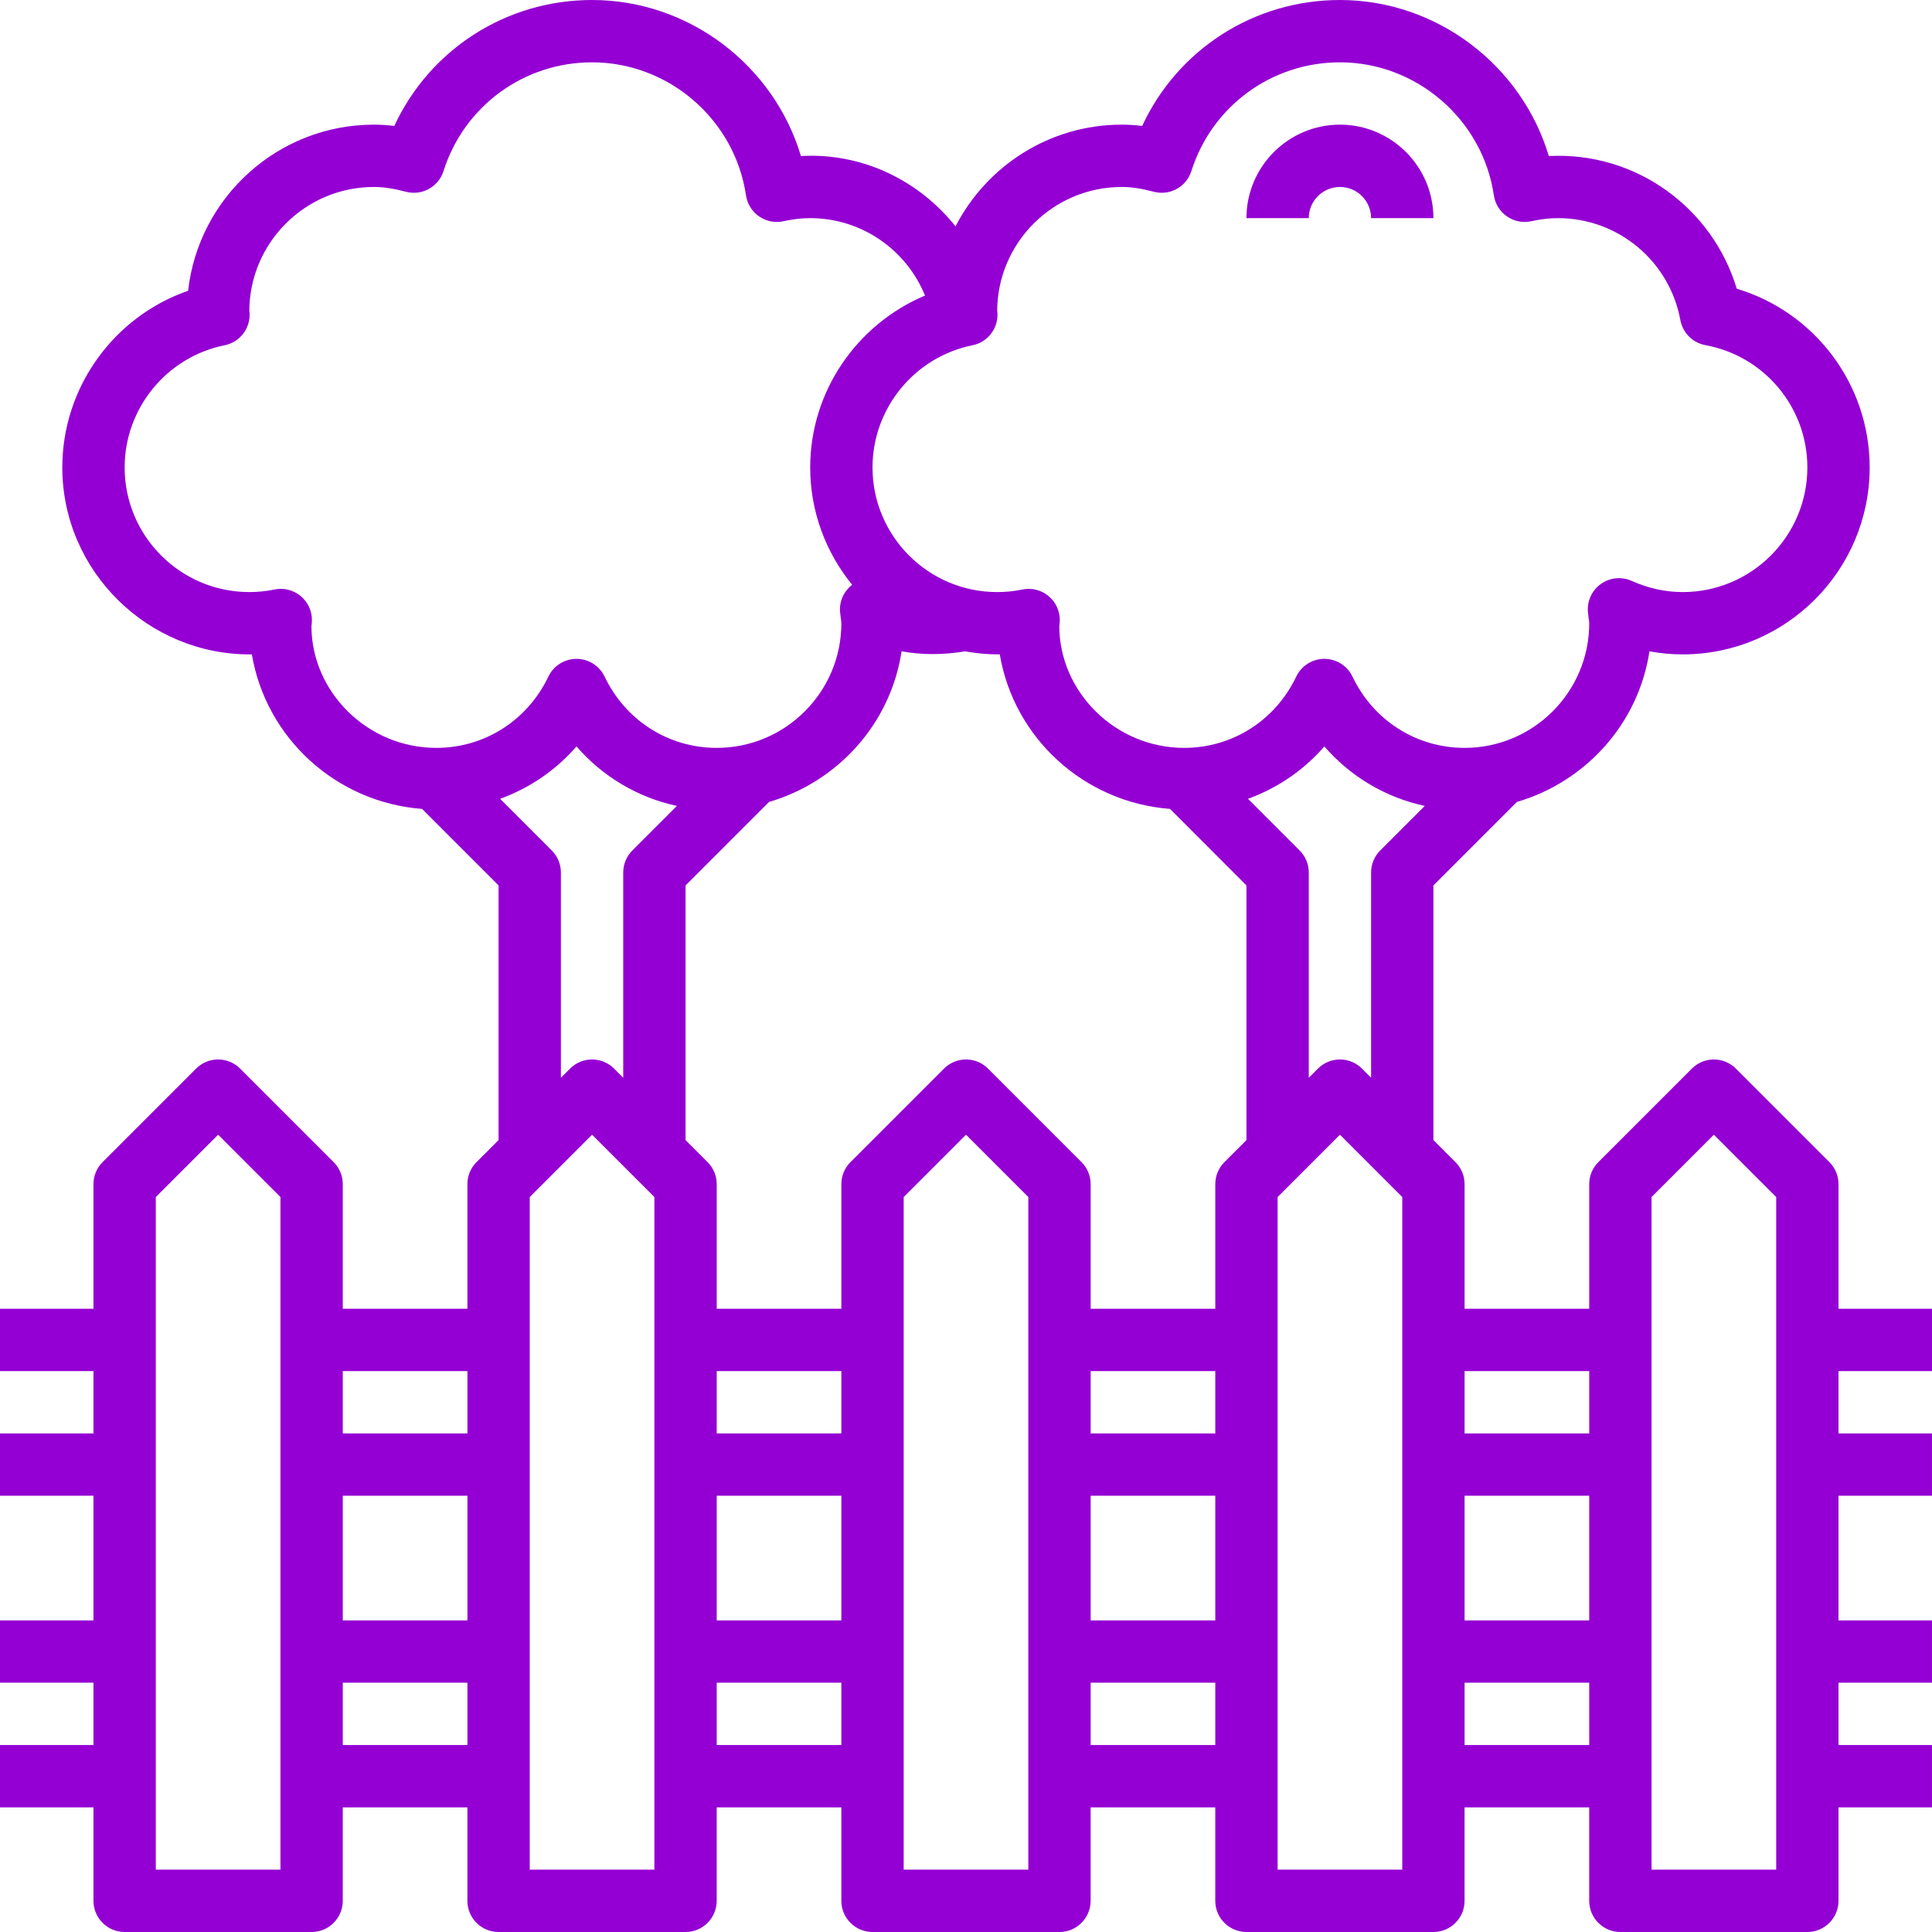 <svg height="496pt" viewBox="0 0 496 496" width="496pt" xmlns="http://www.w3.org/2000/svg" fill="#9400D3">
    <path d="m496 352v-16h-24v-32c0-2.121-.84-4.16-2.344-5.656l-24-24c-3.129-3.129-8.184-3.129-11.312 0l-24 24c-1.504 1.496-2.344 3.535-2.344 5.656v32h-32v-32c0-2.121-.84-4.16-2.344-5.656l-5.656-5.656v-65.375l21.426-21.426c17.68-5.184 31.23-20.109 34.039-38.68 2.809.527 5.664.793 8.535.793 26.473 0 48-21.527 48-48 0-21.336-14.062-39.855-34.121-45.879-6.246-20.801-25.957-35.234-48.254-34.059-6.953-23.309-28.762-40.062-53.625-40.062-22.09 0-41.68 12.734-50.77 32.336-1.781-.223-3.512-.336-5.23-.336-18.586 0-34.711 10.625-42.688 26.113-9.359-11.73-23.863-18.961-39.688-18.051-6.953-23.309-28.762-40.062-53.625-40.062-22.09 0-41.68 12.734-50.77 32.336-1.781-.223-3.512-.336-5.23-.336-24.656 0-45.031 18.688-47.703 42.648-19.039 6.59-32.297 24.75-32.297 45.352 0 26.688 22.105 48.305 48.664 48 3.625 21.488 21.617 37.984 43.695 39.672l19.641 19.641v65.375l-5.656 5.656c-1.504 1.496-2.344 3.535-2.344 5.656v32h-32v-32c0-2.121-.84-4.16-2.344-5.656l-24-24c-3.129-3.129-8.184-3.129-11.312 0l-24 24c-1.504 1.496-2.344 3.535-2.344 5.656v32h-24v16h24v16h-24v16h24v32h-24v16h24v16h-24v16h24v24c0 4.414 3.586 8 8 8h48c4.414 0 8-3.586 8-8v-24h32v24c0 4.414 3.586 8 8 8h48c4.414 0 8-3.586 8-8v-24h32v24c0 4.414 3.586 8 8 8h48c4.414 0 8-3.586 8-8v-24h32v24c0 4.414 3.586 8 8 8h48c4.414 0 8-3.586 8-8v-24h32v24c0 4.414 3.586 8 8 8h48c4.414 0 8-3.586 8-8v-24h24v-16h-24v-16h24v-16h-24v-32h24v-16h-24v-16zm-424 128h-32v-172.688l16-16 16 16zm336-128v16h-32v-16zm-32 32h32v32h-32zm-26.344-109.656c-3.129-3.129-8.184-3.129-11.312 0l-2.344 2.344v-52.688c0-2.121-.84-4.16-2.344-5.656l-13.266-13.266c7.547-2.742 14.289-7.316 19.609-13.445 6.734 7.758 15.727 13.102 25.777 15.27l-11.434 11.434c-1.504 1.504-2.344 3.543-2.344 5.664v52.688zm-93.656-194.344c0-17.648 14.352-32 32-32 2.449 0 5.047.391 8.184 1.223 4.16 1.098 8.391-1.238 9.68-5.312 5.297-16.695 20.625-27.91 38.137-27.91 19.664 0 36.648 14.672 39.512 34.137.32 2.191 1.535 4.152 3.359 5.414 1.824 1.258 4.082 1.723 6.25 1.242 2.438-.535 4.688-.793 6.879-.793 15.398 0 28.609 11.008 31.398 26.184.602 3.266 3.152 5.816 6.418 6.418 15.176 2.789 26.184 16 26.184 31.398 0 17.648-14.352 32-32 32-4.449 0-8.848-.969-13.078-2.863-2.594-1.168-5.602-.871-7.922.773-2.312 1.648-3.586 4.395-3.336 7.227l.199 1.688c.059.383.137.777.137 1.176 0 17.648-14.352 32-32 32-12.359 0-23.391-7.008-28.785-18.305-1.328-2.785-4.137-4.551-7.215-4.551s-5.887 1.766-7.215 4.551c-5.395 11.297-16.426 18.305-28.785 18.305-17.648 0-32-14.352-32.047-31.238.055-.355.125-1.113.125-1.473.035-2.426-1.031-4.73-2.902-6.281-1.863-1.543-4.352-2.16-6.711-1.664-2.105.441-4.281.656-6.465.656-17.648 0-32-14.352-32-32 0-15.176 10.793-28.367 25.664-31.359 3.824-.77 6.527-4.176 6.414-8.074-.016-.488-.07-.848-.078-.566zm-176.047 80.762c.055-.355.125-1.113.125-1.473.035-2.426-1.031-4.73-2.902-6.281-1.863-1.543-4.336-2.16-6.711-1.664-2.105.441-4.281.656-6.465.656-17.648 0-32-14.352-32-32 0-15.176 10.793-28.367 25.664-31.359 3.824-.77 6.527-4.176 6.414-8.074-.016-.488-.062-.848-.078-.566 0-17.648 14.352-32 32-32 2.449 0 5.047.391 8.184 1.223 4.145 1.098 8.391-1.238 9.68-5.312 5.297-16.695 20.625-27.91 38.137-27.91 19.664 0 36.648 14.672 39.512 34.137.32 2.191 1.535 4.152 3.359 5.414 1.824 1.258 4.09 1.723 6.25 1.242 2.438-.535 4.688-.793 6.879-.793 13.16 0 24.656 8.07 29.48 19.871-17.48 7.367-29.48 24.586-29.48 44.129 0 11.414 4.062 21.887 10.77 30.129-2.145 1.664-3.344 4.285-3.098 7.008l.199 1.688c.051.383.129.777.129 1.176 0 17.648-14.352 32-32 32-12.359 0-23.391-7.008-28.785-18.305-1.328-2.785-4.137-4.551-7.215-4.551s-5.887 1.766-7.215 4.551c-5.395 11.297-16.426 18.305-28.785 18.305-17.648 0-32-14.352-32.047-31.238zm61.703 57.582-13.266-13.266c7.547-2.742 14.289-7.316 19.609-13.445 6.734 7.758 15.727 13.102 25.777 15.27l-11.434 11.434c-1.504 1.504-2.344 3.543-2.344 5.664v52.688l-2.344-2.344c-3.129-3.129-8.184-3.129-11.312 0l-2.344 2.344v-52.688c0-2.121-.84-4.16-2.344-5.656zm42.344 165.656h32v32h-32zm0-16v-16h32v16zm-64-16v16h-32v-16zm0 32v32h-32v-32zm-32 64v-16h32v16zm80 32h-32v-172.688l16-16 16 16zm16-32v-16h32v16zm80 32h-32v-172.688l16-16 16 16zm-10.344-205.656c-3.129-3.129-8.184-3.129-11.312 0l-24 24c-1.504 1.496-2.344 3.535-2.344 5.656v32h-32v-32c0-2.121-.84-4.16-2.344-5.656l-5.656-5.656v-65.375l21.426-21.426c17.68-5.184 31.23-20.109 34.039-38.68 5.367 1 10.91.898 16.305.016 2.895.512 5.863.801 8.902.77 3.625 21.488 21.617 37.984 43.695 39.672l19.633 19.648v65.375l-5.656 5.656c-1.504 1.496-2.344 3.535-2.344 5.656v32h-32v-32c0-2.121-.84-4.16-2.344-5.656zm26.344 109.656h32v32h-32zm0-16v-16h32v16zm0 80v-16h32v16zm80 32h-32v-172.688l16-16 16 16zm16-32v-16h32v16zm80 32h-32v-172.688l16-16 16 16zm0 0"/>
    <path d="m344 48c4.406 0 8 3.594 8 8h16c0-13.23-10.77-24-24-24s-24 10.77-24 24h16c0-4.406 3.594-8 8-8zm0 0"/>
</svg>